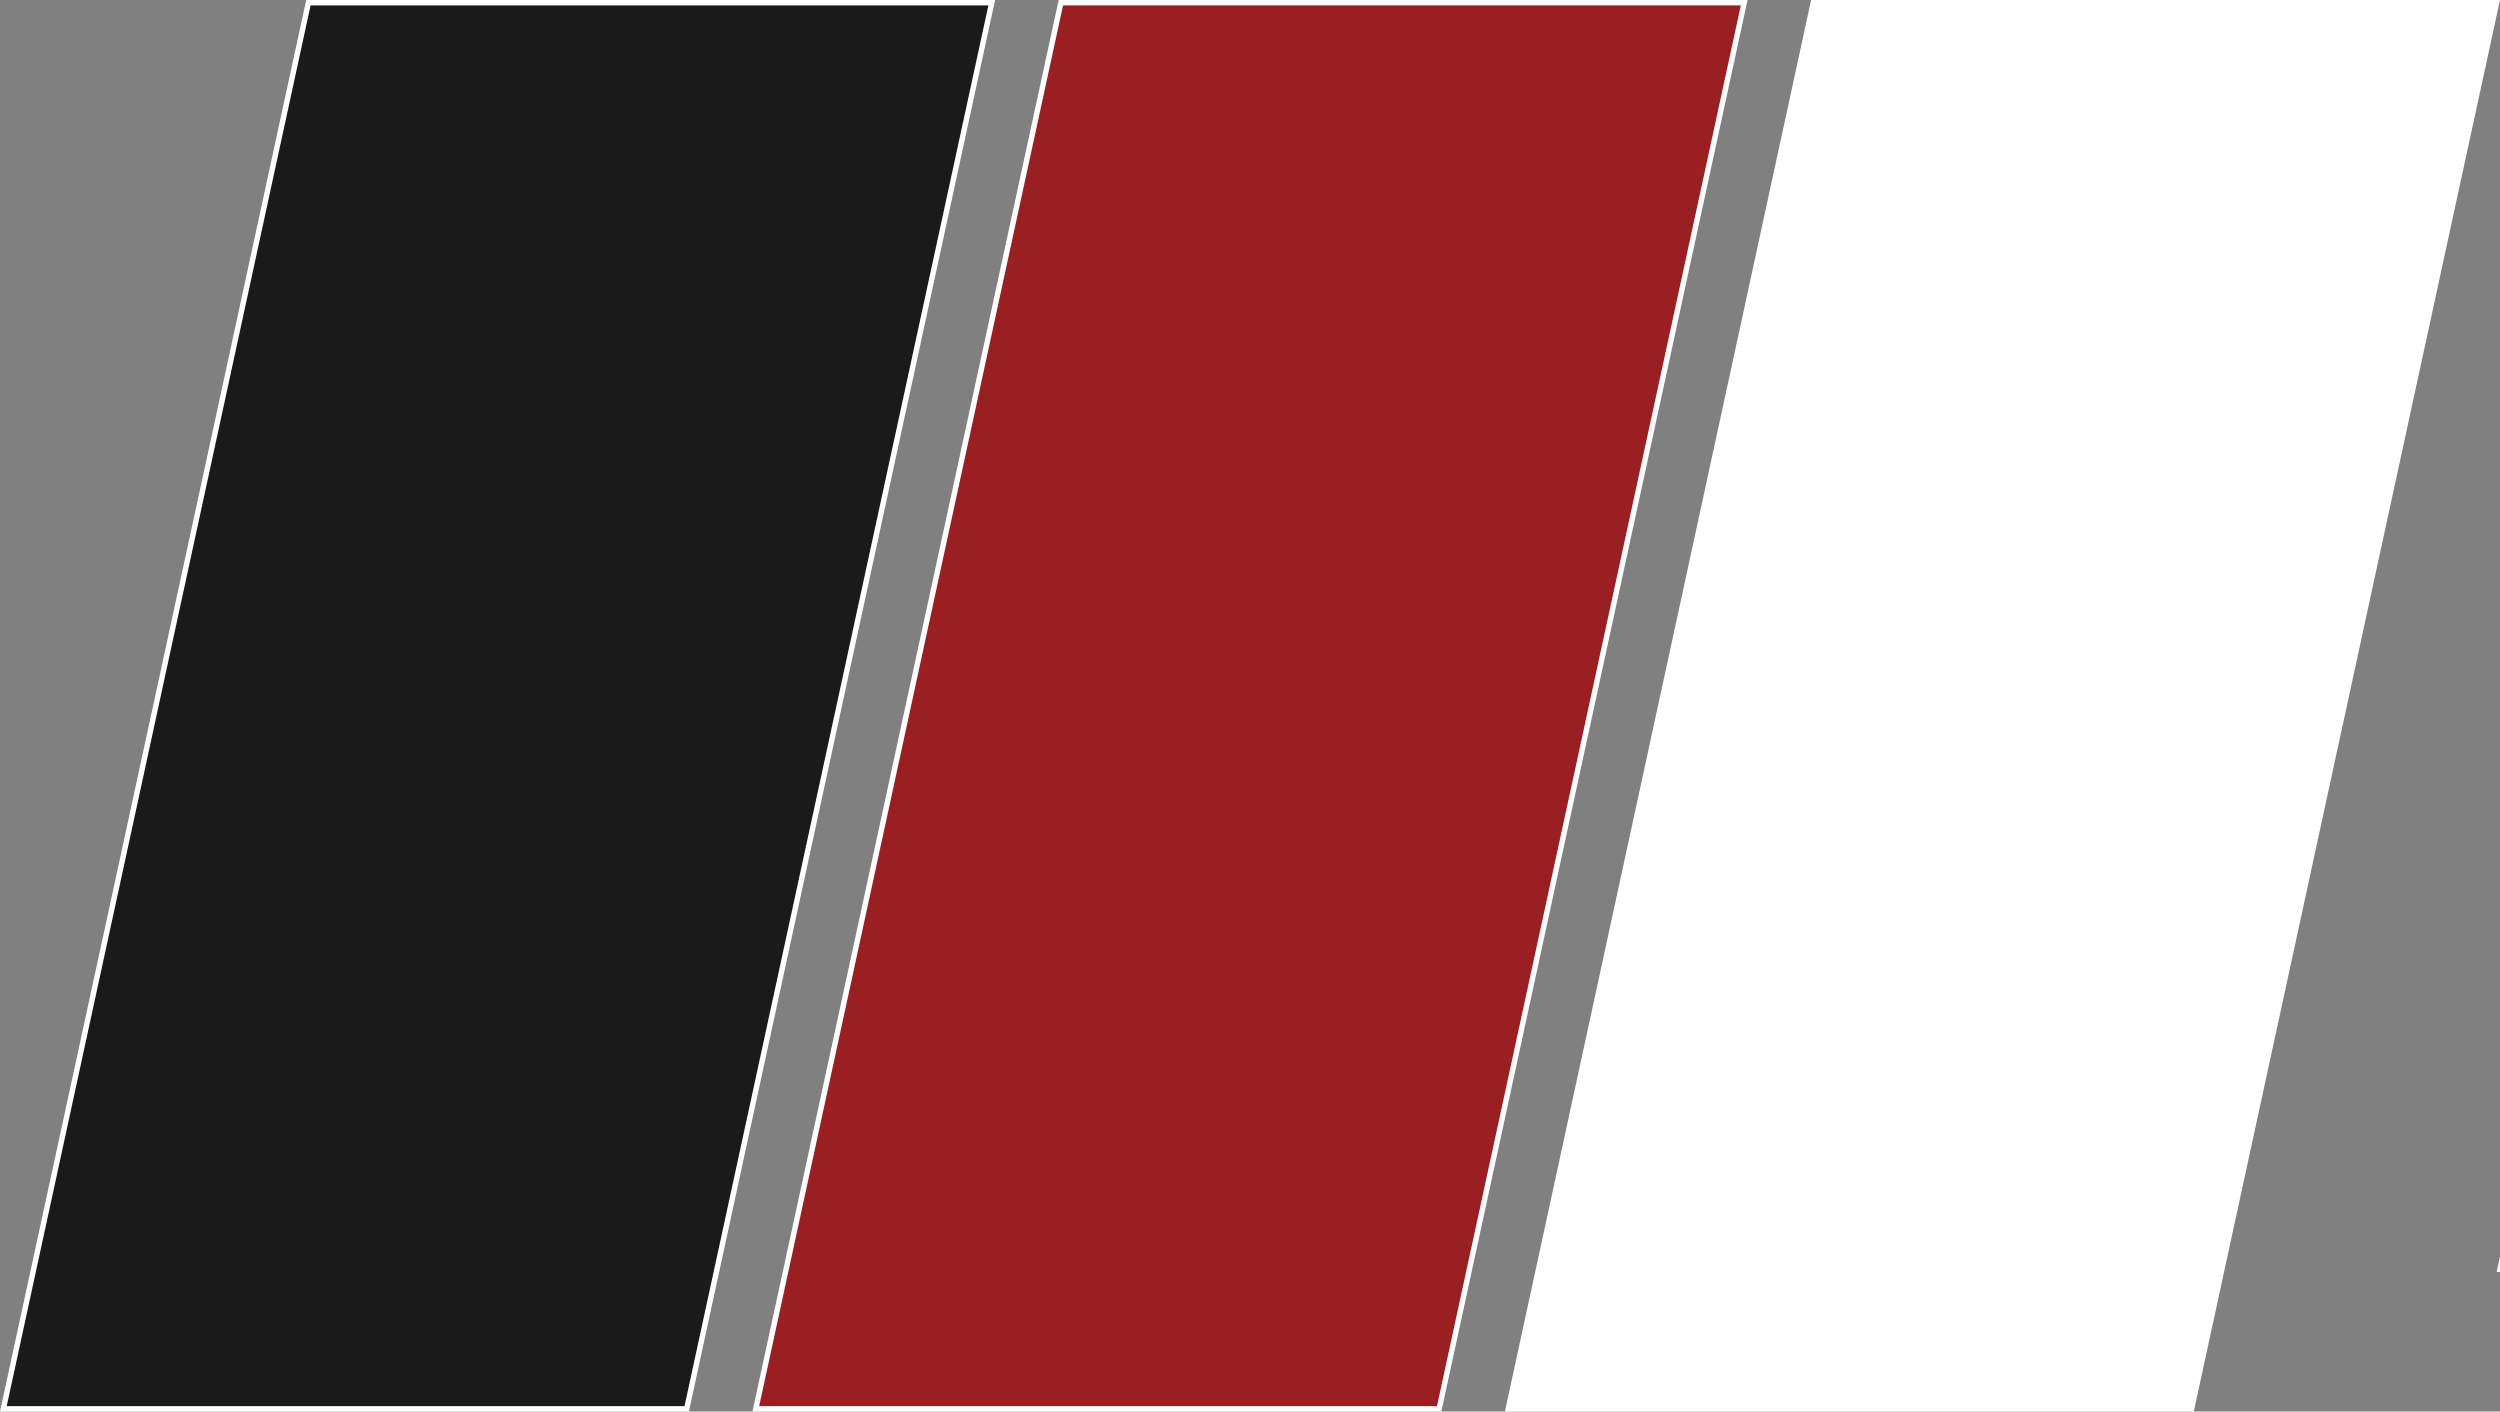 <svg id="Layer_1" data-name="Layer 1" xmlns="http://www.w3.org/2000/svg" viewBox="0 0 691.731 390.559"><rect x="0" y="0" width="691.731" height="390.559" fill="#808080" stroke="none"/><defs><style>.cls-1{fill:#1a1a1a;}.cls-1,.cls-2,.cls-3{stroke:#fff;stroke-miterlimit:10;stroke-width:1.5px;}.cls-2{fill:#991f22;}.cls-3,.cls-4{fill:#fff;}</style></defs><title>bars</title><polygon class="cls-1" points="190.006 389.809 0.93 389.809 85.332 0.75 274.408 0.75 190.006 389.809"/><polygon class="cls-2" points="398.202 389.809 209.127 389.809 293.529 0.75 482.604 0.75 398.202 389.809"/><polygon class="cls-3" points="606.399 389.809 417.323 389.809 501.725 0.75 690.801 0.75 606.399 389.809"/><path class="cls-4" d="M716.921,231.542h48.928l2.976,73.259,34.627-73.259h48.9l-26.119,120.4h-30.47l19.919-91.82-43.4,91.82H744.7l-3.514-91.82-19.919,91.82H690.8Z"/></svg>